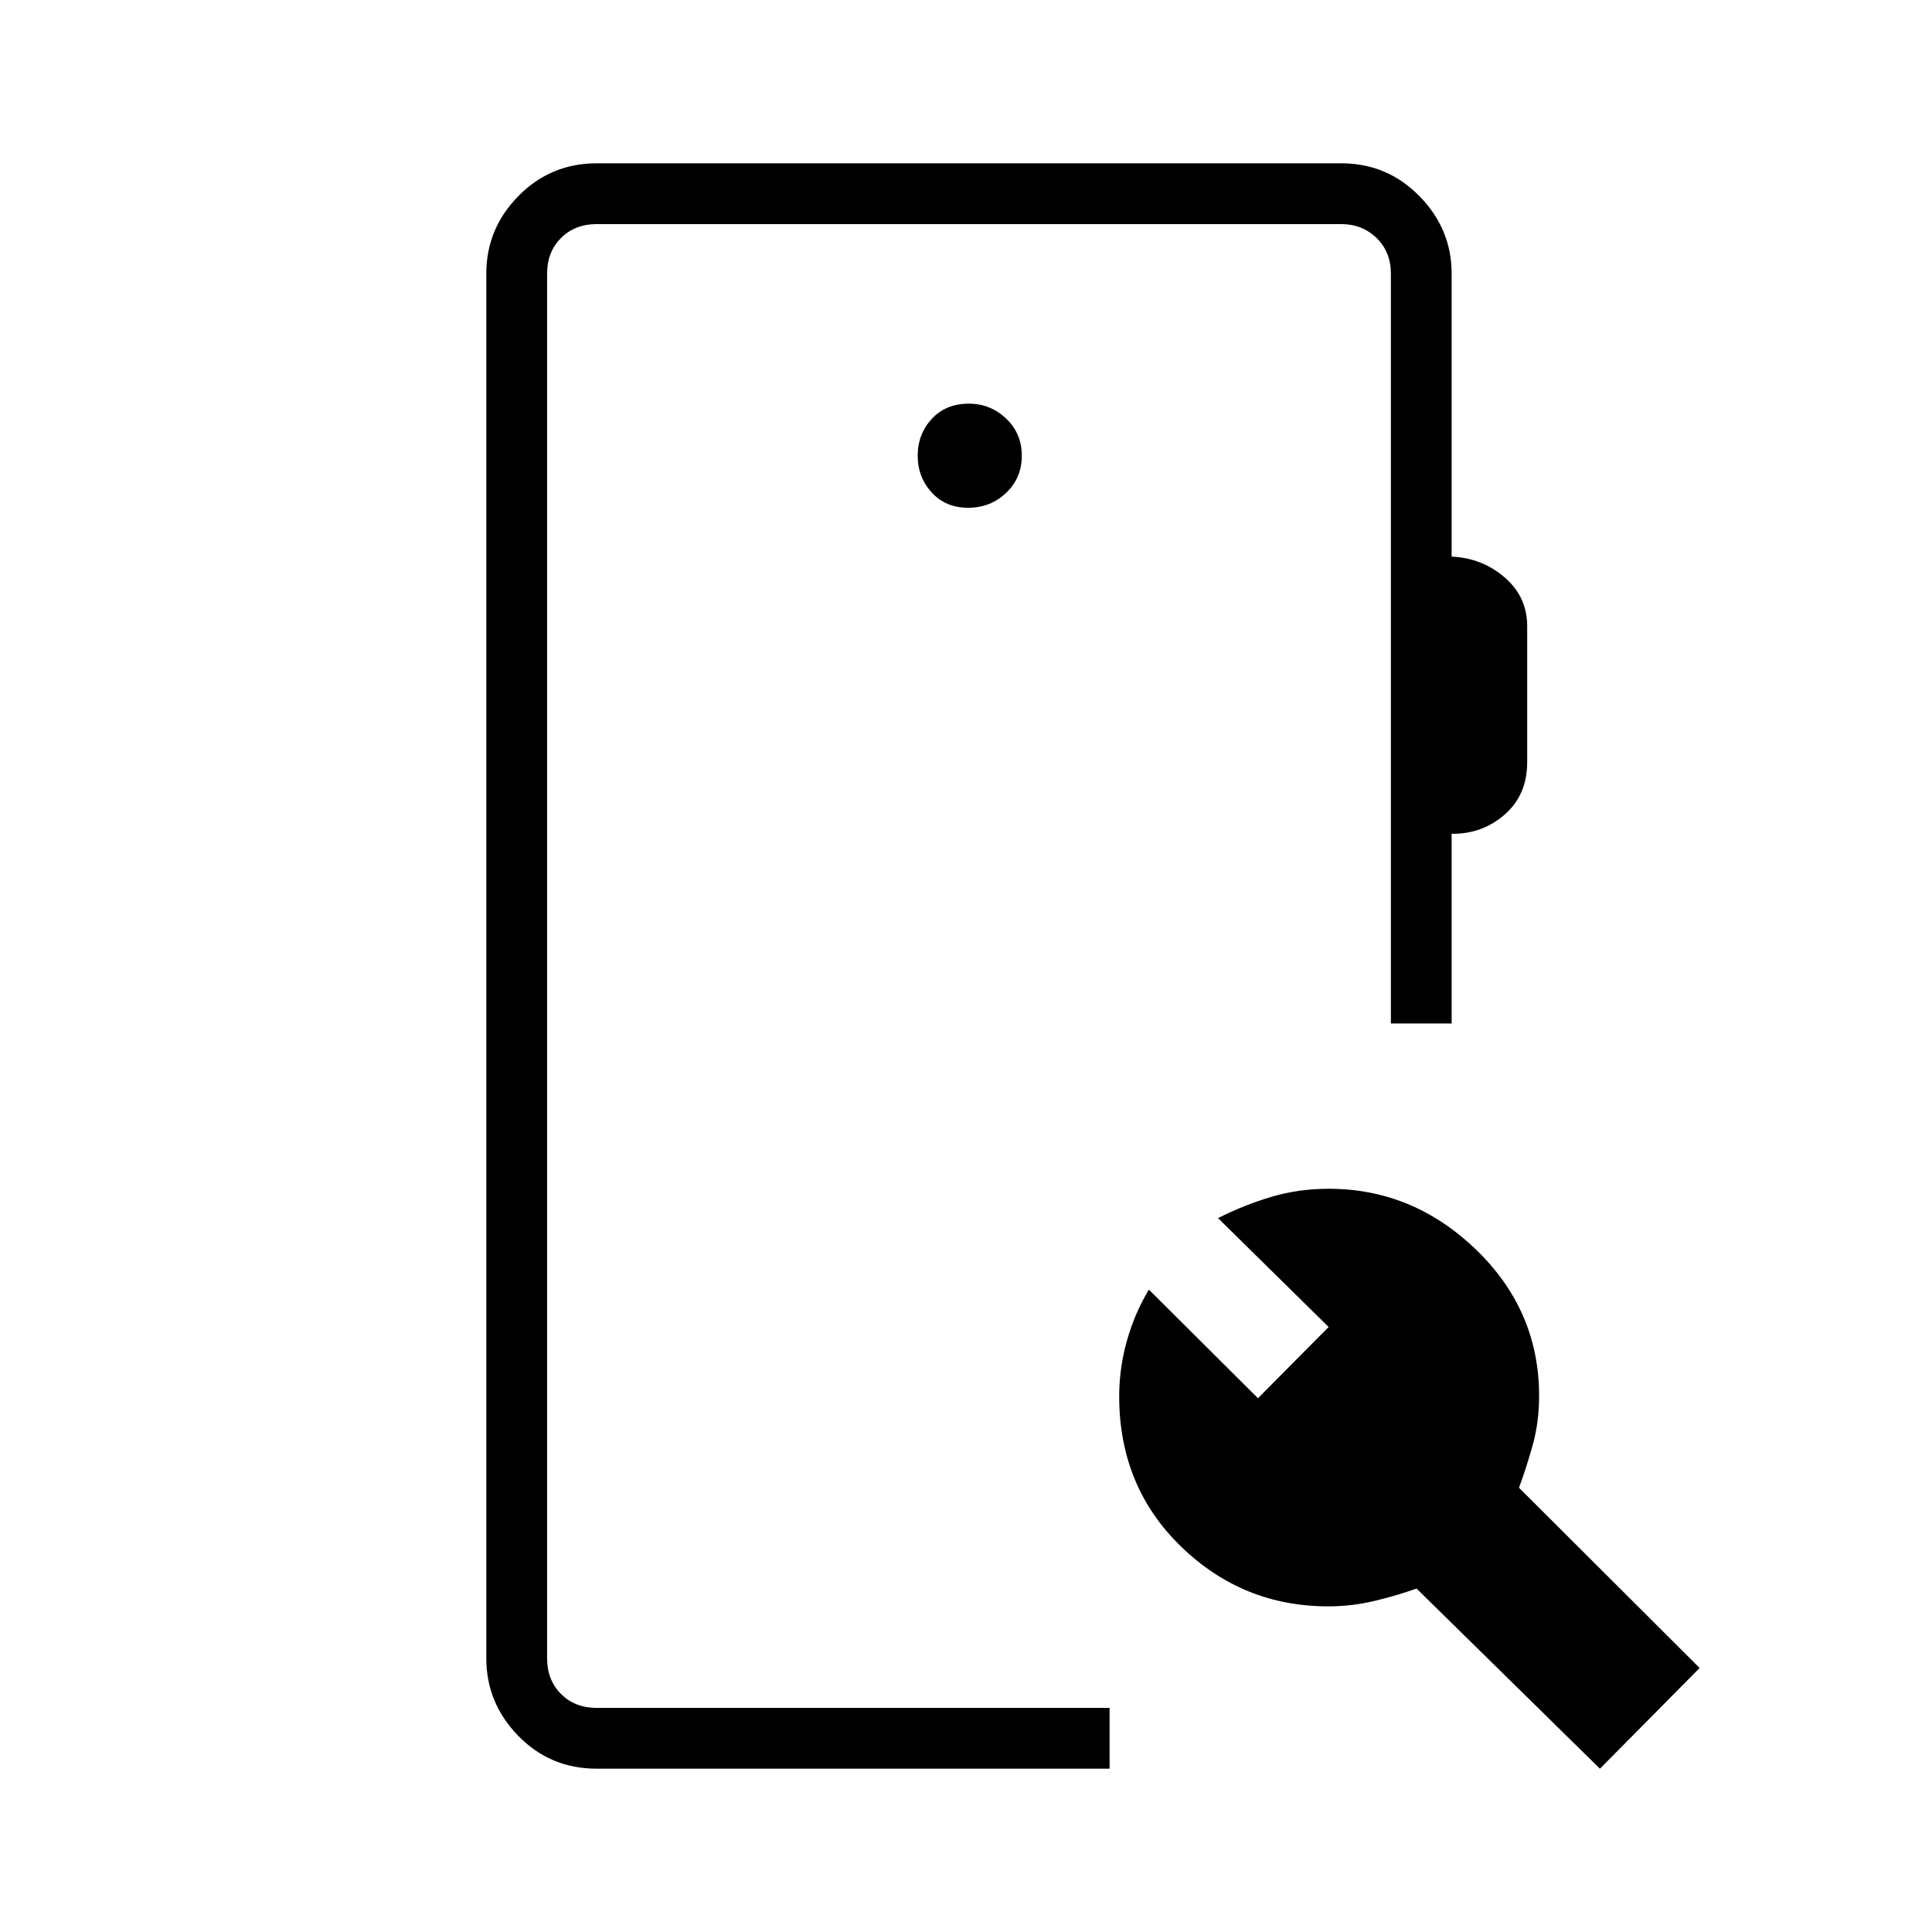 <svg xmlns="http://www.w3.org/2000/svg" height="48" viewBox="0 -960 960 960" width="48"><path d="M296.46-81.15q-23.03 0-38.92-16.31-15.89-16.3-15.89-38.5v-688.08q0-22.41 16-38.61 15.99-16.2 38.81-16.2H666.5q22.8 0 38.8 16.31 16.01 16.3 16.01 38.5v140.62q15.19.69 26.36 10.34 11.18 9.64 11.18 24.22v67.59q0 16.26-11.18 26.02-11.17 9.75-26.36 9.56v94.27H691.12v-372.62q0-10.77-7.12-17.69-7.12-6.92-17.5-6.92H296.46q-10.77 0-17.69 6.92-6.92 6.92-6.92 17.69v688.08q0 10.77 6.92 17.69 6.92 6.92 17.69 6.92h254.89v30.2H296.46Zm498.54 0-91.11-89.5q-9.94 3.53-21.13 6.19-11.19 2.65-22.76 2.65-42.56 0-73.22-29.79-30.66-29.79-30.66-74.59 0-13.93 3.84-27.62 3.85-13.69 10.92-25.38l54.2 53.96 35.11-35.39-54.96-54.11q13.08-6.59 26.56-10.58 13.47-4 28.44-4 41.82 0 73.18 30.22 31.36 30.22 31.36 72.69 0 12.98-3.14 24.31-3.13 11.32-6.86 21.33l89.77 89.57L795-81.15ZM481.04-707.69q11.11 0 18.9-7.41 7.79-7.4 7.79-18.46t-7.8-18.46q-7.8-7.4-18.51-7.4-11.5 0-18.46 7.59-6.96 7.6-6.96 18.27t6.96 18.27q6.96 7.6 18.08 7.6ZM271.85-111.35V-848.65-111.35Z"/></svg>